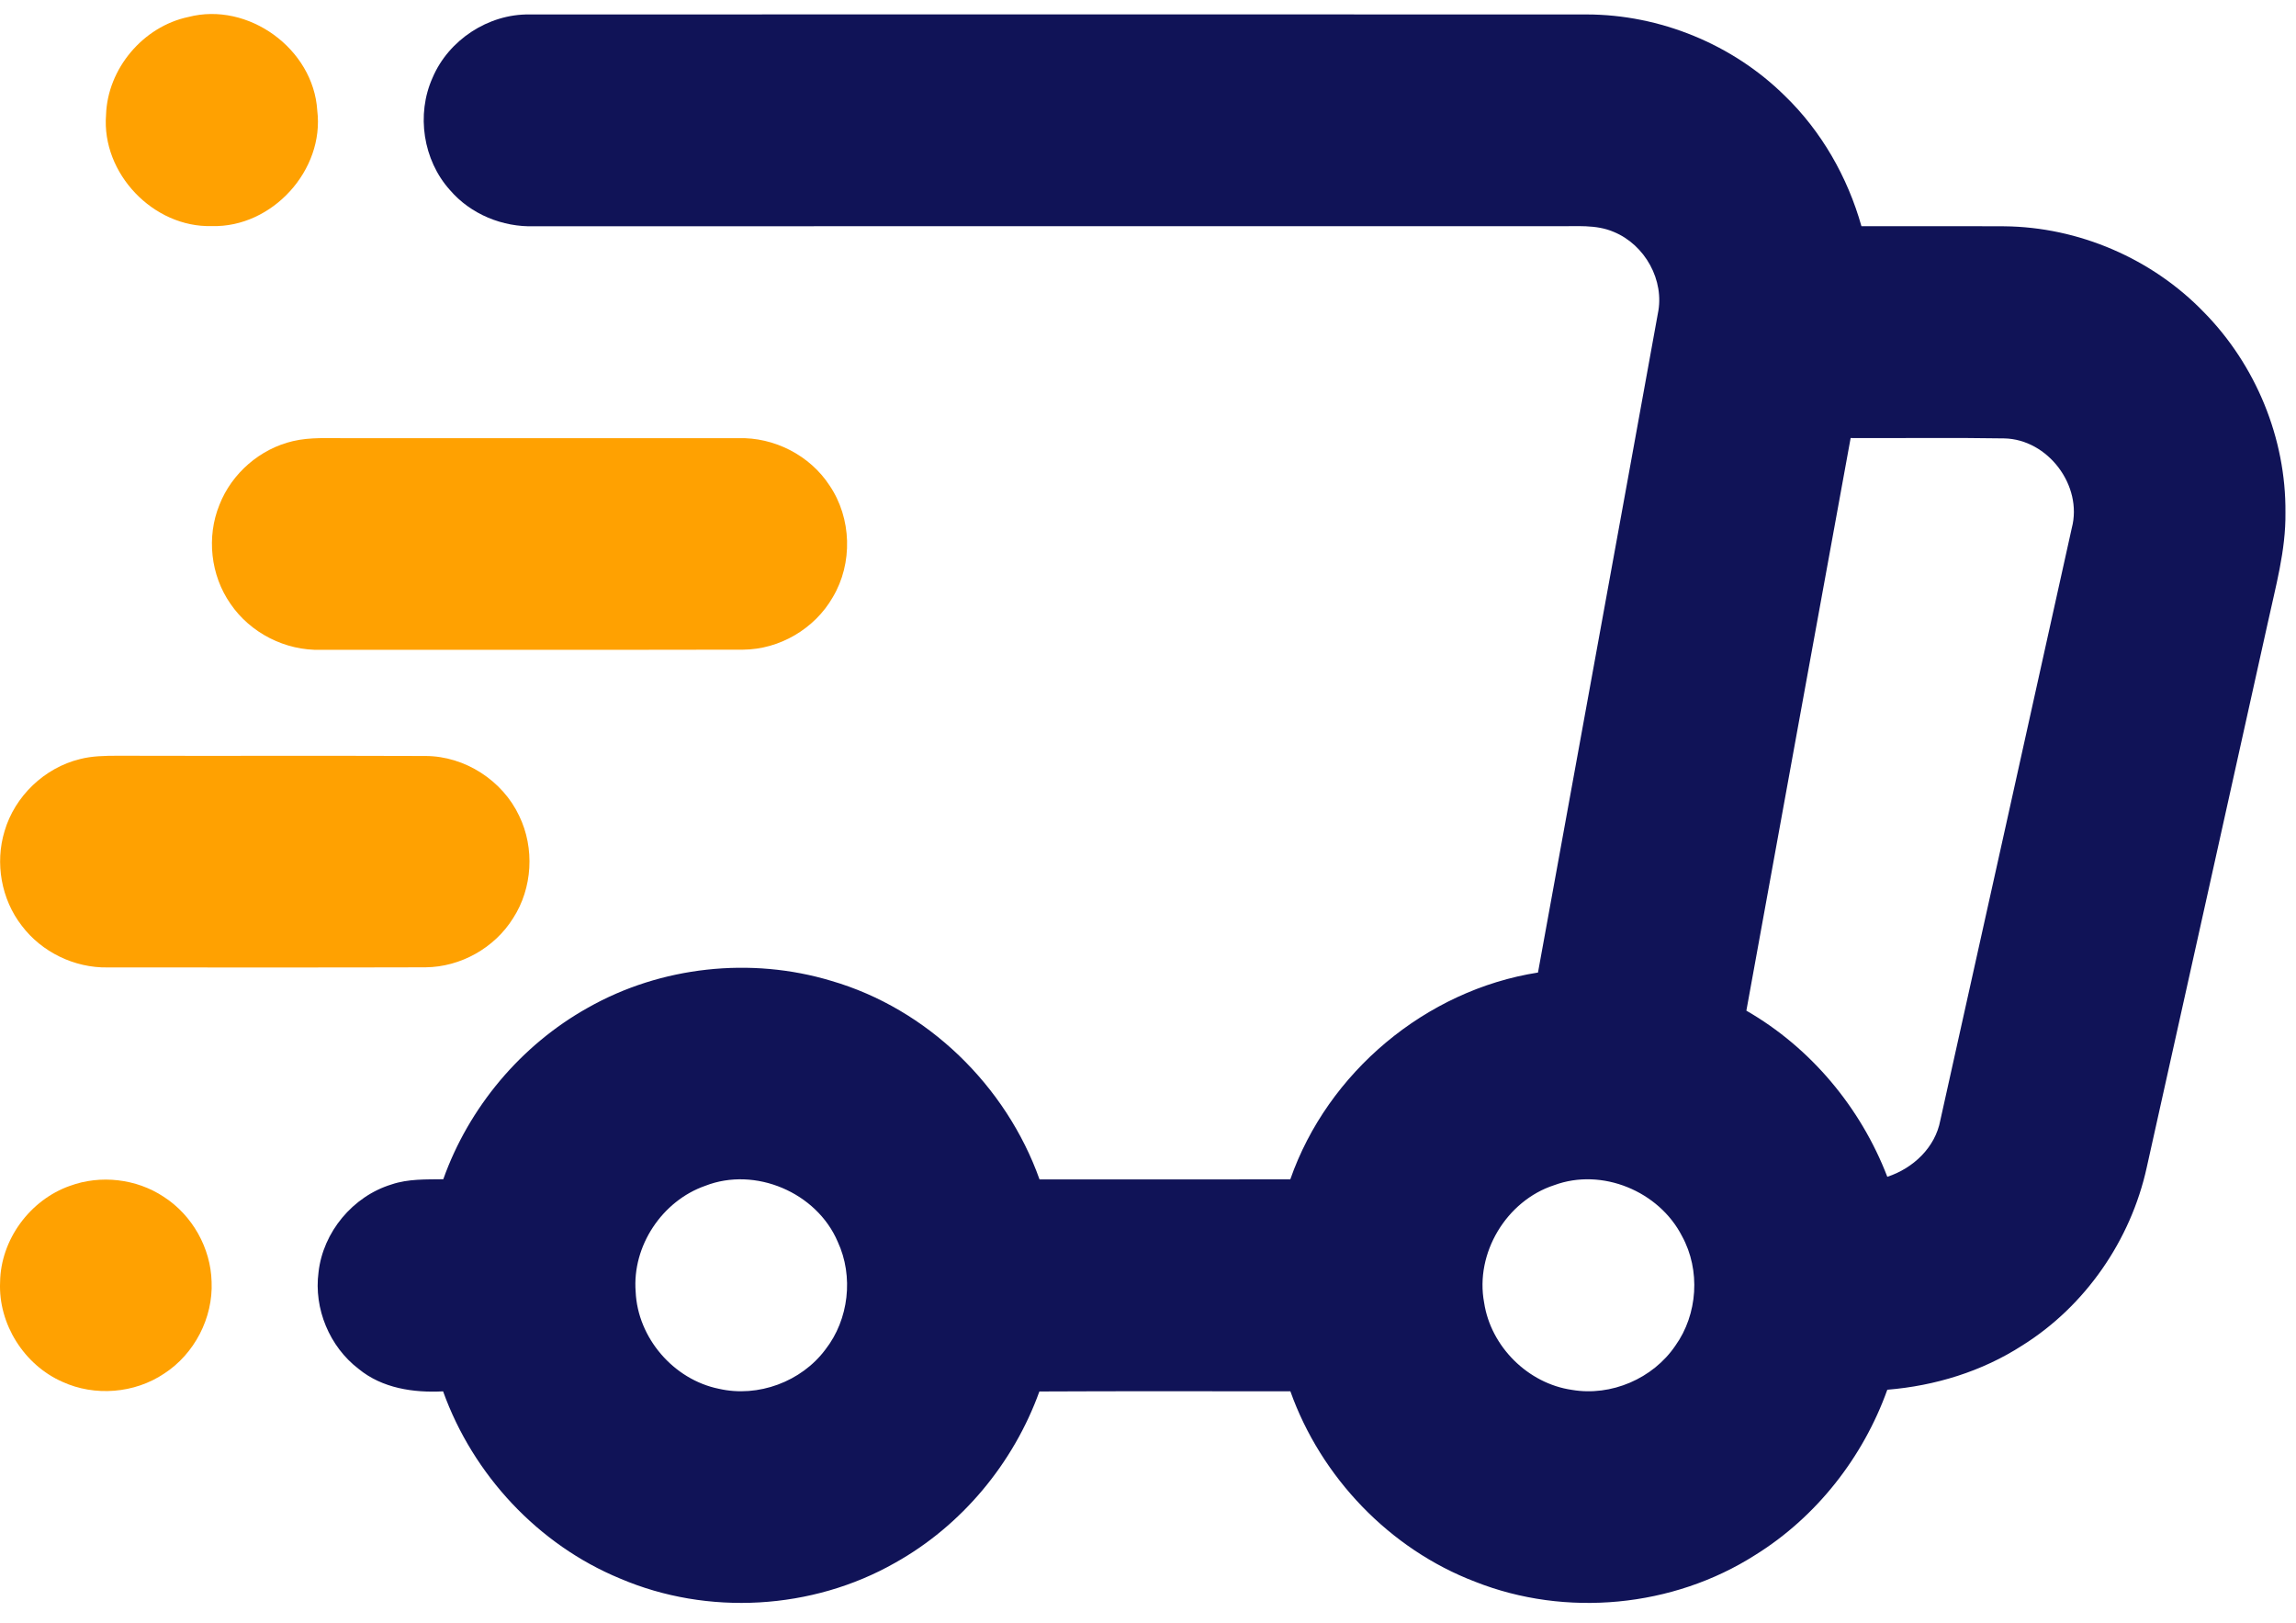 <svg width="75" height="53" viewBox="0 0 75 53" fill="none" xmlns="http://www.w3.org/2000/svg">
<path fill-rule="evenodd" clip-rule="evenodd" d="M6.152 0.555C8.106 0.046 10.238 1.594 10.363 3.605C10.607 5.557 8.888 7.439 6.921 7.384C5.009 7.439 3.313 5.662 3.464 3.755C3.511 2.246 4.673 0.866 6.152 0.555L6.152 0.555Z" fill="#FFA101"/>
<path fill-rule="evenodd" clip-rule="evenodd" d="M50.768 38.71C49.209 39.216 48.175 40.932 48.48 42.548C48.697 43.982 49.913 45.19 51.35 45.396C52.629 45.615 53.995 45.028 54.724 43.956C55.46 42.928 55.553 41.486 54.945 40.376C54.194 38.906 52.329 38.131 50.768 38.71V38.71ZM23.036 38.731C21.628 39.223 20.647 40.698 20.764 42.188C20.829 43.698 22.004 45.06 23.482 45.36C24.763 45.654 26.178 45.13 26.962 44.078C27.73 43.095 27.889 41.686 27.364 40.556C26.676 38.947 24.669 38.092 23.036 38.731M60.452 14.307C59.315 20.542 58.177 26.776 57.046 33.01C59.15 34.22 60.781 36.176 61.65 38.436C62.492 38.16 63.216 37.483 63.382 36.589C64.815 30.143 66.25 23.696 67.676 17.247C68.042 15.862 66.896 14.345 65.466 14.319C63.794 14.291 62.122 14.315 60.452 14.307ZM14.129 2.541C14.652 1.306 15.95 0.454 17.294 0.472C28.805 0.469 40.318 0.469 51.83 0.472C54.223 0.475 56.597 1.445 58.3 3.127C59.501 4.288 60.353 5.784 60.805 7.388C62.357 7.393 63.91 7.383 65.464 7.391C67.898 7.412 70.299 8.445 71.991 10.197C73.688 11.92 74.678 14.322 74.655 16.744C74.671 17.98 74.329 19.177 74.071 20.375C72.754 26.296 71.446 32.217 70.123 38.136C69.602 40.505 68.123 42.654 66.062 43.943C64.746 44.794 63.208 45.264 61.65 45.391C60.859 47.6 59.334 49.547 57.337 50.788C54.651 52.502 51.147 52.834 48.186 51.662C45.395 50.598 43.151 48.251 42.151 45.443C39.418 45.441 36.684 45.435 33.952 45.448C33.107 47.792 31.416 49.829 29.237 51.045C26.533 52.583 23.117 52.781 20.256 51.558C17.579 50.455 15.45 48.164 14.474 45.444C13.509 45.495 12.484 45.344 11.716 44.712C10.764 43.987 10.246 42.741 10.405 41.554C10.551 40.241 11.527 39.072 12.789 38.686C13.334 38.501 13.914 38.524 14.48 38.516C15.317 36.163 17.021 34.134 19.202 32.915C21.589 31.562 24.528 31.244 27.153 32.036C30.289 32.947 32.866 35.456 33.957 38.522C36.688 38.522 39.417 38.524 42.148 38.52C43.368 35.024 46.578 32.337 50.239 31.765C51.541 24.591 52.856 17.419 54.154 10.245C54.384 9.159 53.735 7.996 52.718 7.576C52.133 7.322 51.481 7.399 50.862 7.388C39.727 7.39 28.59 7.386 17.453 7.39C16.418 7.424 15.374 6.997 14.698 6.208C13.819 5.231 13.592 3.738 14.129 2.541" fill="#101357"/>
<path fill-rule="evenodd" clip-rule="evenodd" d="M9.572 14.407C10.139 14.274 10.728 14.316 11.307 14.312C15.573 14.312 19.841 14.312 24.108 14.312C25.284 14.273 26.455 14.87 27.098 15.857C27.822 16.925 27.864 18.4 27.202 19.508C26.612 20.537 25.464 21.211 24.277 21.219C19.678 21.229 15.078 21.221 10.48 21.224C9.324 21.258 8.176 20.675 7.527 19.719C6.878 18.789 6.741 17.534 7.169 16.486C7.571 15.458 8.497 14.657 9.572 14.407V14.407Z" fill="#FFA101"/>
<path fill-rule="evenodd" clip-rule="evenodd" d="M2.609 24.794C3.01 24.69 3.428 24.685 3.84 24.684C7.196 24.694 10.551 24.679 13.906 24.692C15.187 24.697 16.418 25.492 16.96 26.649C17.47 27.7 17.396 29.009 16.76 29.991C16.157 30.961 15.044 31.585 13.901 31.594C10.439 31.604 6.977 31.598 3.513 31.598C2.433 31.617 1.361 31.097 0.711 30.235C0.041 29.373 -0.168 28.188 0.149 27.146C0.484 26.004 1.452 25.077 2.61 24.794H2.609Z" fill="#FFA101"/>
<path fill-rule="evenodd" clip-rule="evenodd" d="M2.281 38.733C3.284 38.364 4.457 38.498 5.349 39.09C6.279 39.689 6.884 40.758 6.912 41.865C6.963 43.044 6.352 44.222 5.362 44.864C4.396 45.513 3.096 45.617 2.039 45.133C0.788 44.583 -0.058 43.243 0.003 41.876C0.023 40.489 0.977 39.194 2.281 38.733L2.281 38.733Z" fill="#FFA101"/>
</svg>
